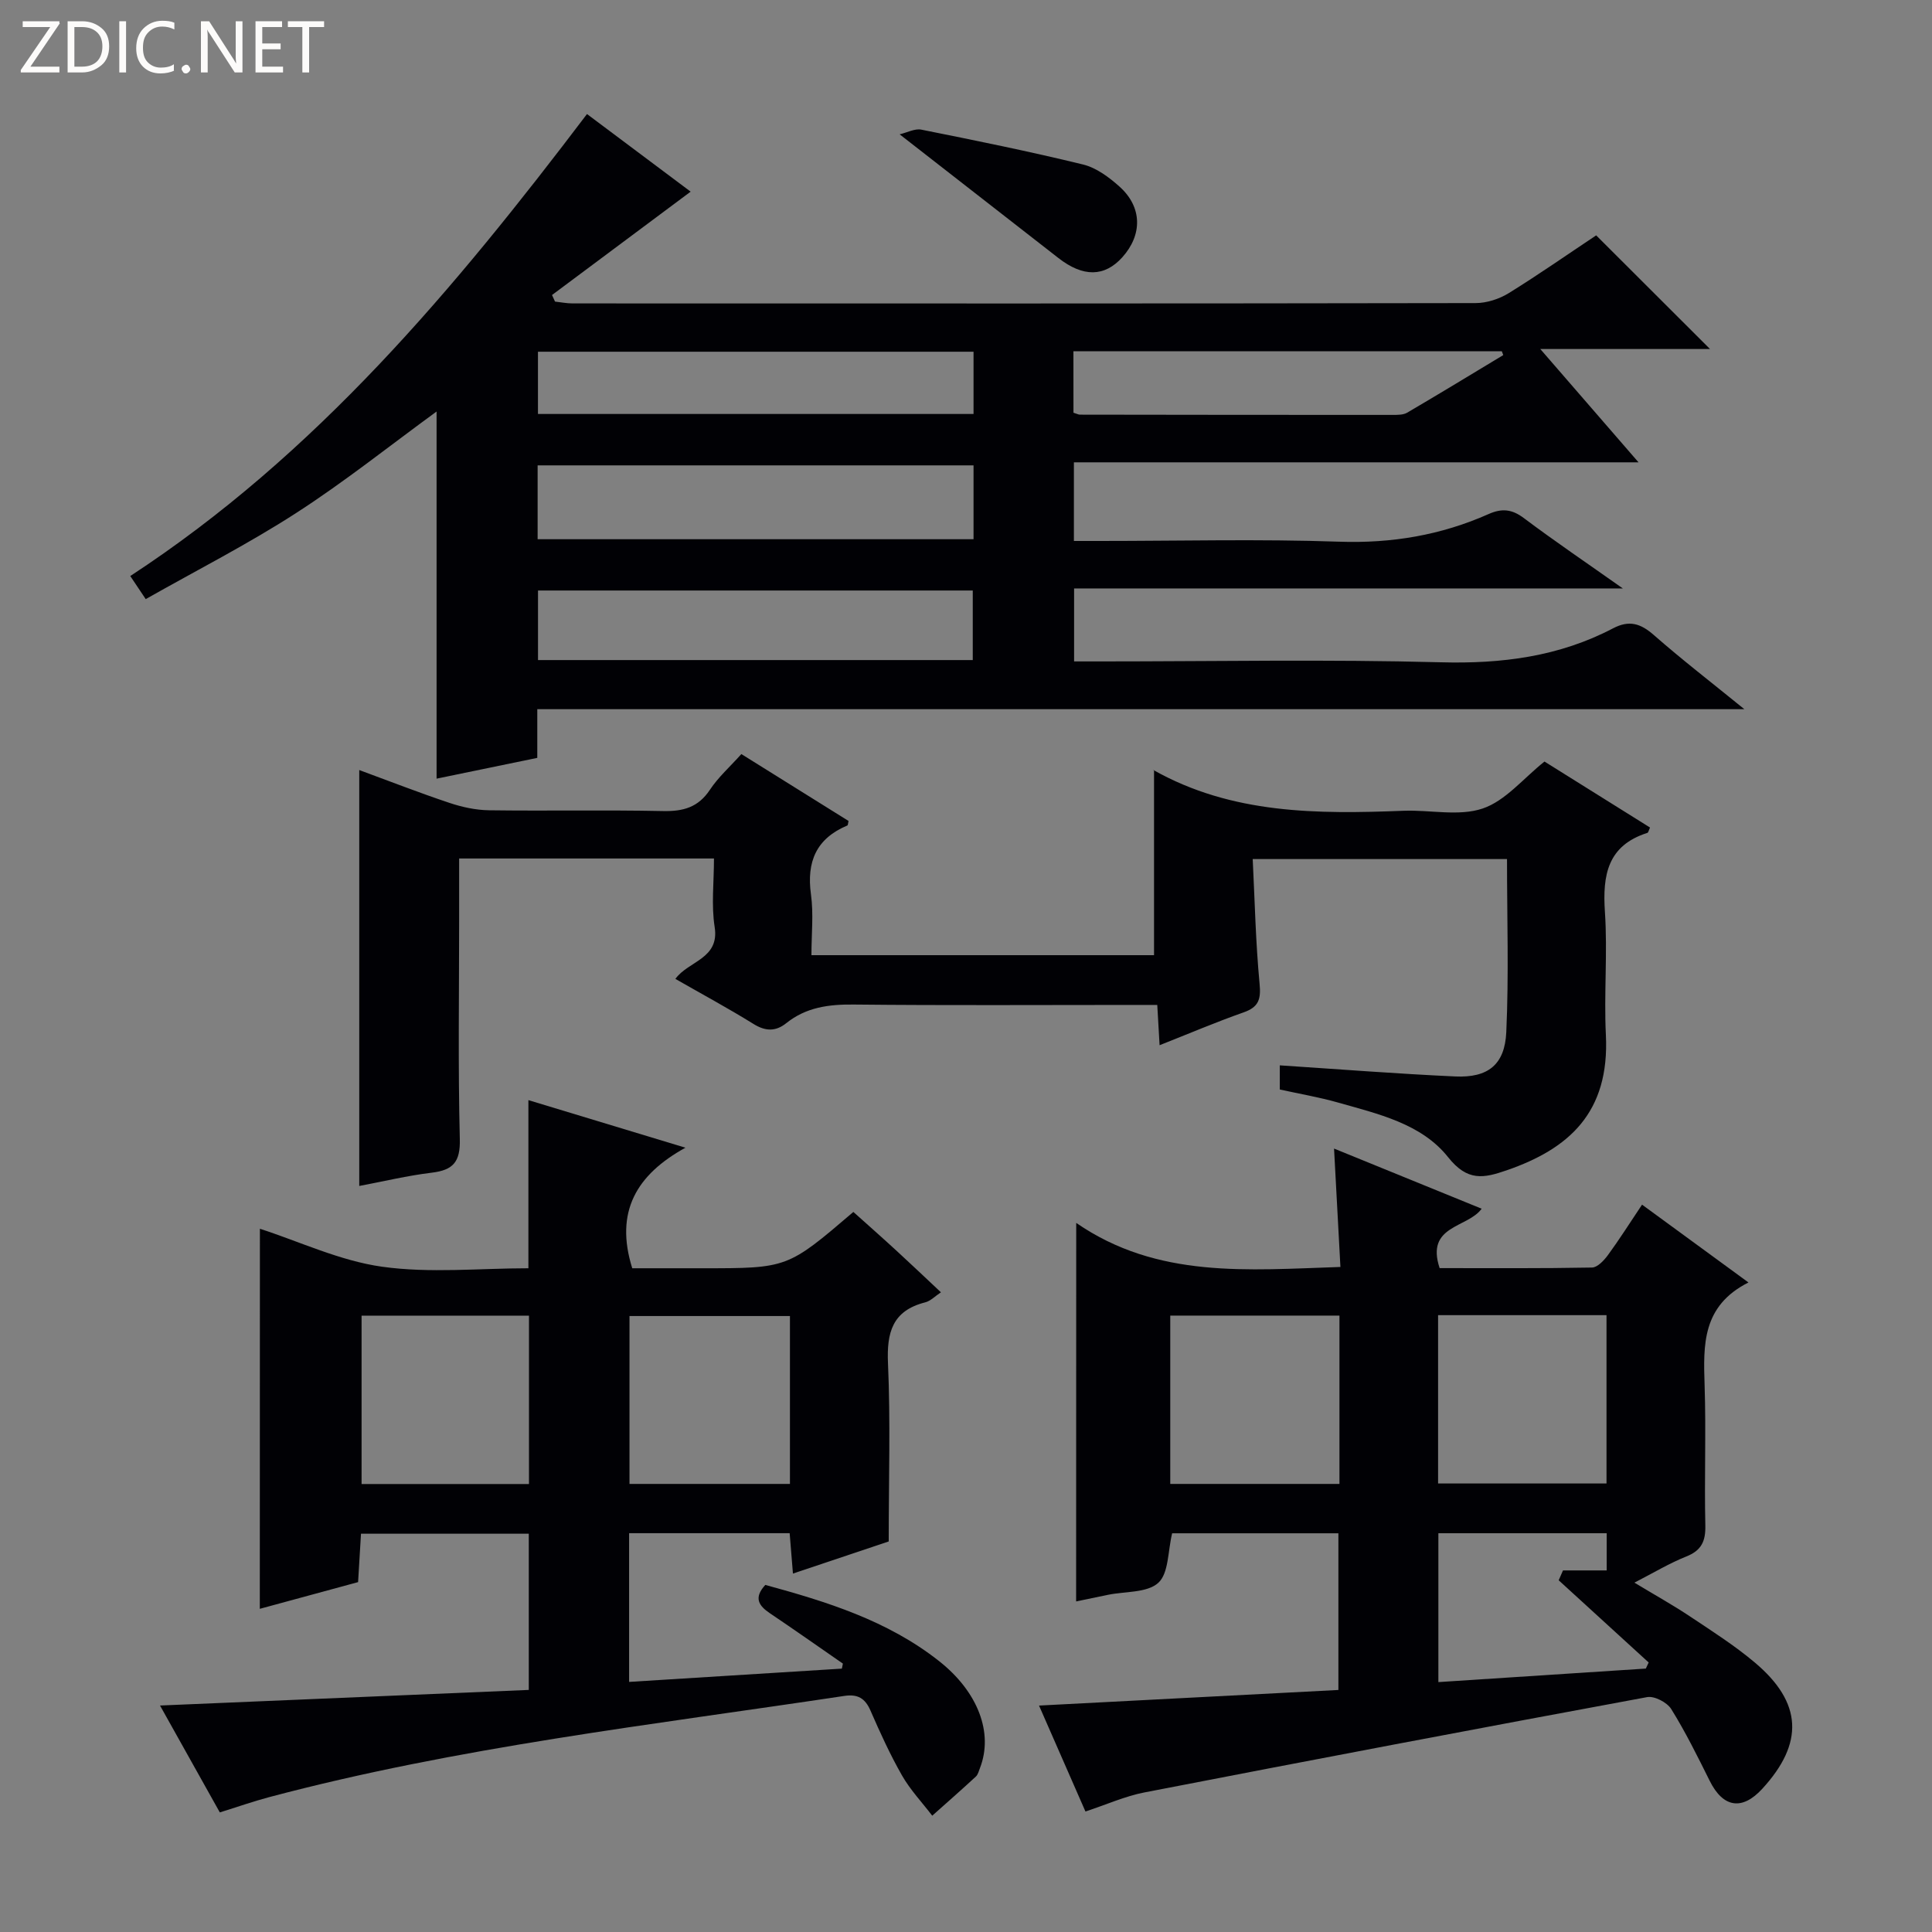<svg enable-background="new 0 0 400 400" viewBox="0 0 400 400" xmlns="http://www.w3.org/2000/svg"><rect x="0" y="0" width="400" height="400" fill="#808080" stroke="none"/><g fill="#fcfbfa"><path d="m12.4 4.8-6.1 9h6v1.2h-8v-.5l6.1-8.9h-5.7v-1.2h7.6v.4z"/><path d="m14 15v-10.6h3c1.6 0 2.9.5 4 1.4s1.6 2.2 1.6 3.8-.5 3-1.6 3.9-2.4 1.5-4 1.5zm1.4-9.4v8.2h1.6c1.3 0 2.4-.4 3.1-1.1s1.1-1.8 1.1-3.1-.4-2.3-1.2-3-1.8-1-3.1-1z"/><path d="m26.1 4.4v10.6h-1.4v-10.6z"/><path d="m36.1 14.6c-.8.4-1.8.6-2.9.6-1.5 0-2.7-.5-3.6-1.4s-1.4-2.2-1.4-3.8c0-1.7.5-3.1 1.5-4.1s2.3-1.6 3.9-1.6c1 0 1.8.1 2.5.4v1.4c-.8-.4-1.6-.6-2.5-.6-1.2 0-2.1.4-2.9 1.2s-1.1 1.8-1.1 3.2c0 1.3.3 2.3 1 3s1.6 1.1 2.7 1.1c1 0 2-.2 2.7-.7v1.3z"/><path d="m37.6 14.3c0-.2.1-.5.3-.6s.4-.3.6-.3c.3 0 .5.1.6.3s.3.4.3.6-.1.4-.3.6-.4.3-.6.3c-.3 0-.5-.1-.6-.3s-.3-.4-.3-.6z"/><path d="m50.2 15h-1.6l-5.3-8.2c-.2-.2-.3-.5-.4-.7 0 .2.1.7.1 1.5v7.4h-1.4v-10.6h1.7l5.2 8.1c.2.4.4.6.4.7 0-.3-.1-.8-.1-1.5v-7.3h1.4z"/><path d="m58.6 15h-5.7v-10.6h5.5v1.2h-4.1v3.4h3.8v1.2h-3.8v3.6h4.3z"/><path d="m67.1 5.6h-3.1v9.4h-1.4v-9.4h-3v-1.2h7.5z"/></g><path d="m330.47 48.73c8.01 8 15.52 15.49 23.57 23.53-11.41 0-22.55 0-35.14 0 7.27 8.38 13.53 15.6 20.34 23.46-39.27 0-77.92 0-116.9 0v16.28h5.42c16.5 0 33.01-.42 49.48.15 10.9.38 21.13-1.35 30.98-5.73 2.73-1.21 4.81-1.01 7.27.84 6.35 4.77 12.94 9.23 20.5 14.57-38.56 0-75.9 0-113.61 0v15.11h5.48c23.49 0 47-.45 70.48.18 12.6.34 24.46-1.18 35.62-7.03 3.36-1.76 5.71-1.01 8.44 1.38 5.74 5.04 11.8 9.71 18.75 15.36-83.96 0-166.75 0-249.91 0v10.08c-7.08 1.46-13.94 2.88-20.85 4.3 0-25.52 0-50.6 0-76.01-9.64 7.03-19.04 14.54-29.1 21.03-9.99 6.45-20.64 11.87-31.12 17.81-1.41-2.11-2.21-3.31-3.2-4.78 38.4-25.09 67.17-59.51 94.56-95.65 7.55 5.66 14.86 11.13 21.46 16.07-9.52 7.1-19.11 14.25-28.7 21.4.21.45.41.9.62 1.36 1.21.13 2.42.38 3.63.38 62.32.02 124.64.04 186.96-.07 2.31 0 4.9-.84 6.89-2.07 6.18-3.83 12.17-8.02 18.08-11.95zm-128.91 47.62c-30.23 0-60.2 0-90.25 0v15.29h90.25c0-5.27 0-10.19 0-15.29zm-90.17 25.91v14.4h90.01c0-4.97 0-9.66 0-14.4-30.16 0-59.9 0-90.01 0zm90.17-36.55c0-4.45 0-8.53 0-12.89-30.21 0-60.21 0-90.18 0v12.89zm20.69-.26c.72.22 1.03.4 1.33.4 21.62.03 43.24.06 64.86.05.98 0 2.11 0 2.9-.46 6.67-3.91 13.27-7.93 19.89-11.92-.1-.26-.19-.53-.29-.79-29.48 0-58.97 0-88.7 0 .01 4.32.01 8.41.01 12.72z" fill="#010105"/><path d="m53.81 254.4c8.25 2.67 16.58 6.64 25.29 7.86 9.93 1.39 20.2.32 30.3.32 0-11.83 0-23.06 0-34.81 10.43 3.16 20.84 6.31 32.51 9.85-10.12 5.58-14.68 13.24-11.01 24.96h14.58c17.56 0 17.56 0 31.2-11.66 2.98 2.67 6.04 5.37 9.04 8.13 2.94 2.7 5.83 5.45 9.09 8.51-1.21.79-2.14 1.8-3.26 2.08-6.78 1.72-7.99 6.21-7.7 12.64.53 11.94.15 23.92.15 36.86-5.71 1.91-12.56 4.21-19.83 6.65-.25-3.03-.46-5.58-.68-8.36-11.18 0-22.08 0-33.24 0v30.79c14.84-.93 29.44-1.84 44.05-2.75.07-.35.14-.69.21-1.04-5.03-3.48-10.04-7.01-15.12-10.43-2.3-1.55-3.4-3.18-.94-5.86 12.66 3.46 25.3 7.35 35.96 15.76 8.1 6.38 11.29 14.89 8.49 22.13-.24.62-.41 1.37-.86 1.79-2.97 2.74-6.01 5.41-9.03 8.1-2.11-2.76-4.55-5.34-6.26-8.33-2.47-4.32-4.54-8.88-6.53-13.44-1.11-2.56-2.66-3.44-5.4-3.03-39.87 6.01-80 10.57-119.1 20.96-3.35.89-6.63 2.05-10.21 3.16-4.09-7.31-8.1-14.48-12.38-22.13 25.86-1.09 50.9-2.15 76.35-3.23 0-10.83 0-21.39 0-32.34-11.29 0-22.71 0-34.74 0-.18 3.06-.38 6.29-.6 10.02-6.68 1.82-13.5 3.67-20.35 5.53.02-26.31.02-52.44.02-78.69zm55.71 52.85c0-11.88 0-23.41 0-34.86-11.81 0-23.2 0-34.66 0v34.86zm54.03-.02c0-11.77 0-23.19 0-34.76-11.31 0-22.33 0-33.22 0v34.76z" fill="#010105"/><path d="m222.82 253.19c16.82 11.6 35.53 9.74 54.7 9.12-.44-8.18-.86-16.05-1.32-24.51 10.37 4.23 20.45 8.33 30.56 12.45-2.9 4.03-11.65 3.38-8.7 12.3 10.36 0 20.96.08 31.55-.12 1.13-.02 2.48-1.47 3.29-2.57 2.35-3.21 4.48-6.58 7.07-10.45 7.24 5.29 14.25 10.42 22.03 16.11-9.63 4.86-9.35 12.95-9.08 21.29.32 9.65-.07 19.32.15 28.98.08 3.29-.78 5.21-3.95 6.47-3.49 1.39-6.75 3.36-10.73 5.41 4.23 2.56 7.98 4.64 11.53 7.01 4.56 3.04 9.22 6.01 13.4 9.53 9.85 8.3 10.22 16.68 1.54 26.14-4.18 4.56-8.11 3.91-10.87-1.62-2.51-5.04-5.01-10.12-7.98-14.89-.86-1.38-3.48-2.75-4.99-2.47-34.73 6.42-69.44 13.01-104.11 19.74-4 .78-7.82 2.51-12.18 3.94-3.14-7.16-6.24-14.24-9.61-21.93 20.91-1.09 41.22-2.15 61.98-3.23 0-10.93 0-21.6 0-32.44-11.66 0-23.08 0-34.42 0-.9 3.7-.7 8.28-2.86 10.25-2.31 2.11-6.86 1.76-10.43 2.49-2.27.46-4.53.94-6.59 1.37.02-25.82.02-51.49.02-78.37zm54.5 19.19c-12.01 0-23.41 0-35.03 0v34.85h35.03c0-11.76 0-23.16 0-34.85zm20.42 34.76h34.87c0-11.86 0-23.26 0-34.85-11.73 0-23.14 0-34.87 0zm34.91 10.3c-11.7 0-23.11 0-34.85 0v30.82c14.6-.95 28.77-1.87 42.95-2.8.2-.42.39-.84.59-1.26-6.21-5.67-12.42-11.35-18.63-17.02.3-.68.6-1.36.89-2.04h9.05c0-2.25 0-4.85 0-7.7z" fill="#010105"/><path d="m74.38 245.54c0-28.86 0-57.25 0-86.11 6.26 2.3 12.42 4.71 18.68 6.8 2.62.88 5.46 1.49 8.21 1.53 12 .16 24-.09 35.99.16 4.18.09 7.3-.75 9.73-4.42 1.73-2.61 4.15-4.75 6.5-7.38 7.37 4.6 14.79 9.23 22.19 13.85-.11.45-.11.87-.25.94-6.43 2.7-8.46 7.49-7.53 14.26.56 4.05.1 8.23.1 12.59h70.93c0-12.92 0-25.64 0-38.35-.44 0-.26-.06-.14.01 16.24 9.16 33.96 9.14 51.82 8.44 5.49-.21 11.43 1.2 16.37-.47 4.71-1.59 8.4-6.23 12.79-9.72 7.27 4.55 14.57 9.11 21.85 13.66-.26.55-.34 1.04-.55 1.11-8.25 2.62-9.3 8.74-8.79 16.35.57 8.46-.22 17.01.2 25.48.8 16.12-7.69 23.58-20.48 28.01-4.82 1.67-8.16 2.37-12.18-2.69-5.53-6.97-14.54-8.97-22.87-11.34-3.81-1.08-7.74-1.75-11.98-2.68 0-1.62 0-3.33 0-5 12.23.8 24.28 1.75 36.35 2.3 6.73.3 10.23-2.41 10.54-9.18.54-11.77.15-23.58.15-35.83-17.15 0-34.51 0-52.65 0 .43 8.66.61 17.25 1.42 25.77.31 3.22-.14 4.86-3.3 5.97-5.75 2.02-11.36 4.42-17.4 6.8-.17-2.93-.3-5.24-.48-8.34-1.8 0-3.55 0-5.3 0-19.16 0-38.33.12-57.49-.08-5.18-.06-9.89.54-14.03 3.86-2.18 1.75-4.31 1.7-6.79.15-5.22-3.24-10.64-6.16-16.16-9.32 2.7-3.74 9.19-4.12 8.13-10.76-.71-4.51-.14-9.22-.14-14.17-17.75 0-34.99 0-52.76 0v12.61c0 15.16-.24 30.34.14 45.49.12 4.72-1.38 6.42-5.8 6.95-5.04.61-10.02 1.81-15.02 2.75z" fill="#010105"/><path d="m186.26 27.81c1.59-.37 3.15-1.24 4.49-.97 11.2 2.24 22.4 4.51 33.49 7.22 2.75.67 5.4 2.65 7.57 4.6 4.69 4.22 4.74 9.94.56 14.6-3.69 4.1-8.12 4.15-13.24.16-10.7-8.35-21.41-16.68-32.87-25.61z" fill="#010105"/></svg>
